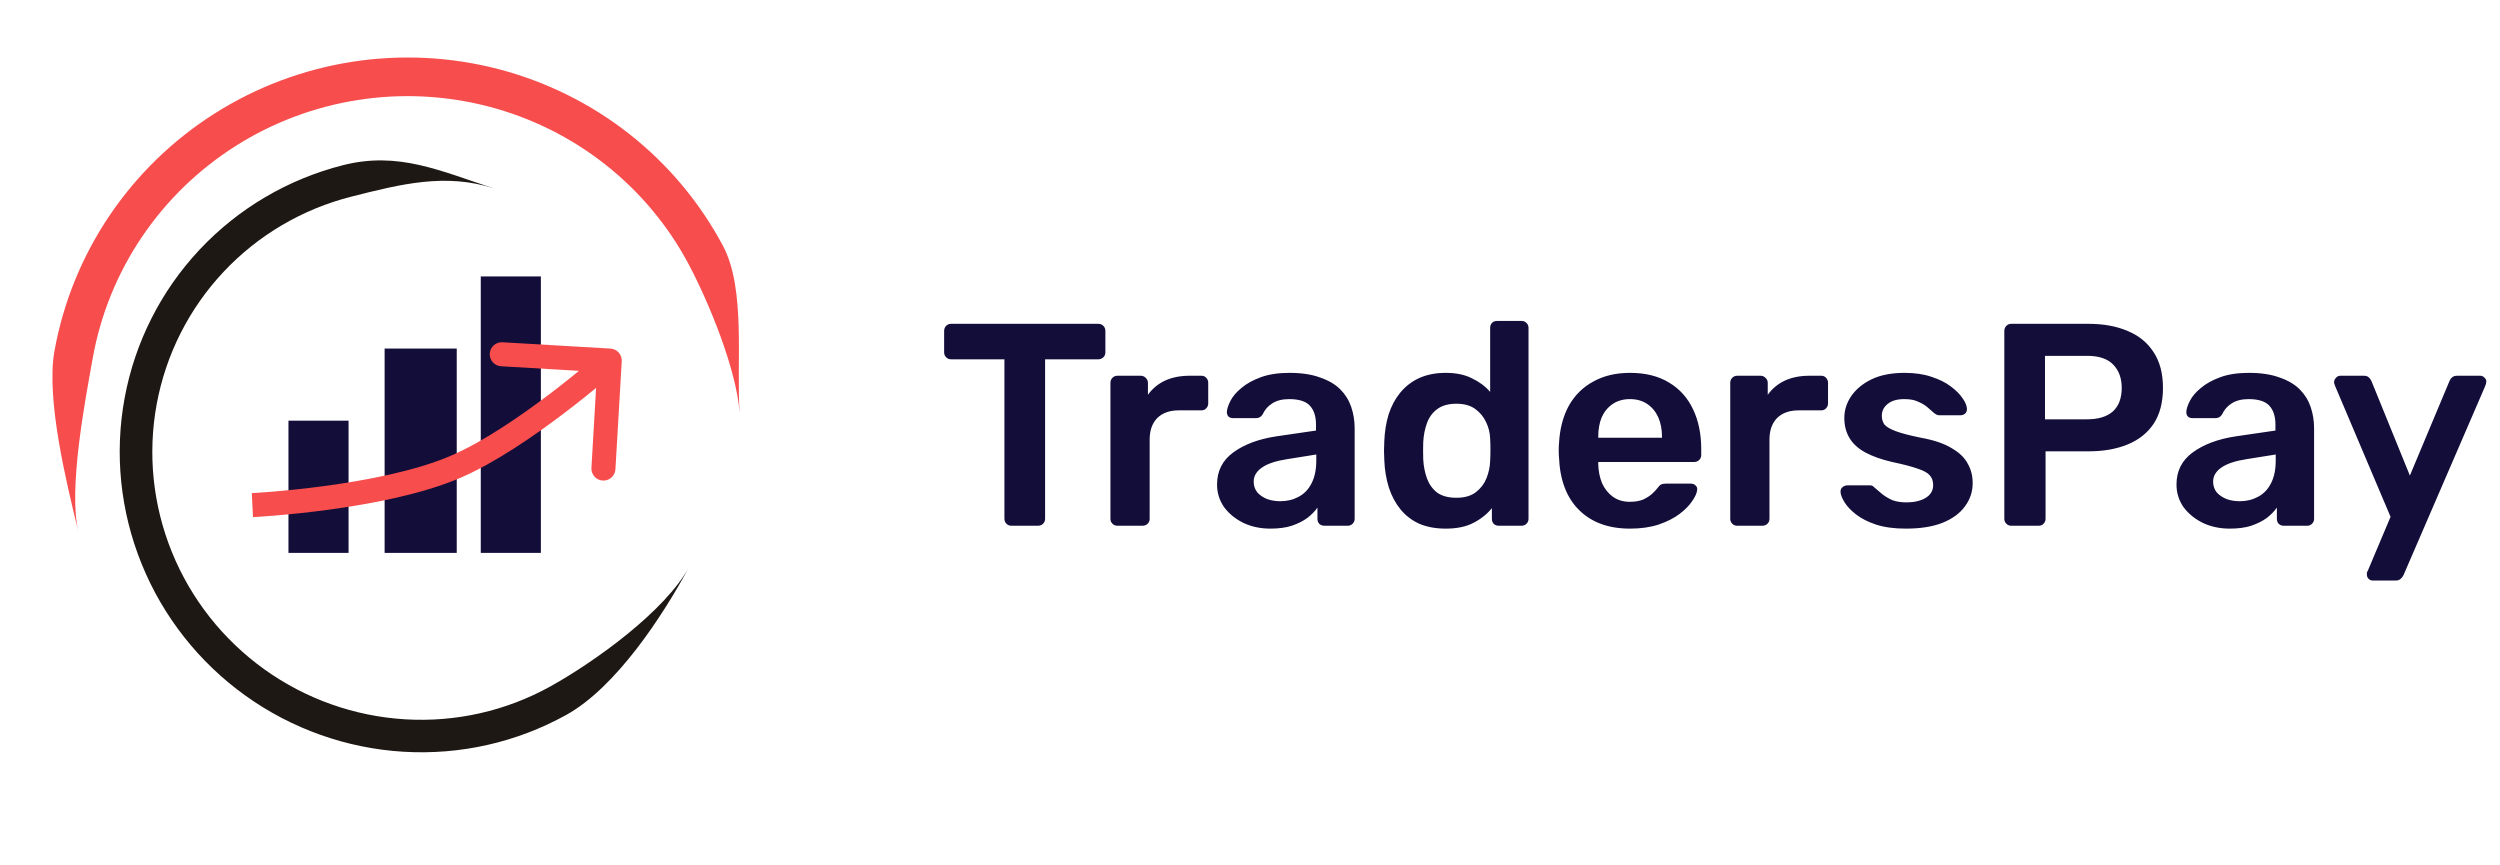 <svg width="208" height="72" viewBox="0 0 208 72" fill="none" xmlns="http://www.w3.org/2000/svg">
<path d="M57.347 47.149C55.118 51.292 51.24 57.192 47.117 59.479C42.993 61.766 38.292 62.829 33.563 62.545C28.834 62.26 24.273 60.64 20.416 57.873C16.559 55.106 13.565 51.308 11.786 46.923C10.006 42.539 9.514 37.75 10.368 33.118C11.222 28.486 13.386 24.203 16.606 20.77C19.826 17.338 23.97 14.899 28.551 13.739C33.132 12.58 36.591 14.205 41.101 15.68C37.082 14.366 33.321 15.325 29.239 16.359C25.157 17.392 21.465 19.566 18.595 22.624C15.726 25.682 13.797 29.499 13.037 33.626C12.276 37.754 12.714 42.021 14.3 45.928C15.886 49.835 18.553 53.219 21.99 55.685C25.427 58.15 29.491 59.594 33.705 59.847C37.919 60.101 42.108 59.153 45.782 57.115C49.457 55.078 55.361 50.841 57.347 47.149Z" fill="#1E1814"/>
<path d="M6.526 44.258C5.561 40.294 3.809 33.221 4.532 29.201C5.256 25.181 6.811 21.351 9.101 17.953C11.391 14.554 14.365 11.662 17.836 9.458C21.306 7.253 25.198 5.786 29.265 5.147C33.331 4.509 37.485 4.713 41.462 5.748C45.44 6.783 49.155 8.625 52.373 11.159C55.591 13.693 58.242 16.862 60.158 20.468C62.074 24.073 61.247 30.3 61.539 34.37C61.279 30.743 58.997 25.187 57.289 21.974C55.582 18.761 53.22 15.937 50.352 13.679C47.485 11.421 44.174 9.78 40.63 8.858C37.086 7.936 33.385 7.753 29.762 8.322C26.138 8.891 22.67 10.199 19.578 12.163C16.485 14.127 13.835 16.705 11.794 19.733C9.754 22.761 8.368 26.174 7.723 29.756C7.079 33.338 5.666 40.726 6.526 44.258Z" fill="#F74D4D"/>
<rect width="5" height="11" transform="translate(24 35)" fill="#130D3A"/>
<rect width="6" height="17" transform="translate(32 29)" fill="#130D3A"/>
<rect width="5" height="23" transform="translate(40 23)" fill="#130D3A"/>
<path d="M37.87 38.853L38.263 39.772L37.87 38.853ZM51.729 30.058C51.762 29.507 51.341 29.034 50.789 29.002L41.805 28.476C41.253 28.444 40.78 28.864 40.748 29.416C40.716 29.967 41.137 30.44 41.688 30.473L49.674 30.94L49.207 38.926C49.175 39.478 49.595 39.951 50.147 39.983C50.698 40.015 51.171 39.594 51.203 39.043L51.729 30.058ZM21 42.026C21.05 43.025 21.05 43.025 21.05 43.025C21.05 43.025 21.051 43.025 21.051 43.025C21.051 43.025 21.052 43.025 21.053 43.025C21.054 43.025 21.057 43.025 21.059 43.024C21.065 43.024 21.073 43.024 21.084 43.023C21.106 43.022 21.138 43.02 21.179 43.018C21.261 43.013 21.382 43.006 21.537 42.996C21.847 42.976 22.295 42.944 22.852 42.898C23.965 42.805 25.513 42.654 27.257 42.42C30.719 41.954 35.05 41.147 38.263 39.772L37.87 38.853L37.476 37.933C34.526 39.196 30.423 39.976 26.991 40.437C25.288 40.666 23.774 40.814 22.686 40.905C22.143 40.95 21.707 40.981 21.407 41C21.258 41.01 21.142 41.017 21.065 41.021C21.026 41.023 20.997 41.025 20.977 41.026C20.968 41.026 20.961 41.027 20.956 41.027C20.954 41.027 20.952 41.027 20.951 41.027C20.951 41.027 20.95 41.027 20.95 41.027C20.95 41.027 20.95 41.027 20.95 41.027C20.95 41.027 20.95 41.027 21 42.026ZM37.87 38.853L38.263 39.772C41.185 38.521 44.482 36.244 47.008 34.322C48.28 33.355 49.375 32.463 50.151 31.813C50.54 31.488 50.849 31.223 51.063 31.038C51.169 30.946 51.252 30.874 51.308 30.825C51.336 30.8 51.358 30.781 51.372 30.768C51.38 30.762 51.385 30.756 51.389 30.753C51.391 30.751 51.393 30.75 51.394 30.749C51.394 30.748 51.395 30.748 51.395 30.748C51.395 30.748 51.395 30.748 51.395 30.747C51.395 30.747 51.396 30.747 50.731 30C50.066 29.253 50.066 29.253 50.066 29.253C50.066 29.253 50.066 29.253 50.066 29.253C50.066 29.253 50.066 29.253 50.066 29.253C50.065 29.254 50.064 29.255 50.062 29.256C50.059 29.259 50.054 29.264 50.048 29.269C50.035 29.281 50.015 29.299 49.988 29.322C49.936 29.368 49.857 29.437 49.754 29.526C49.548 29.704 49.247 29.962 48.868 30.279C48.109 30.914 47.039 31.786 45.797 32.731C43.294 34.636 40.16 36.785 37.476 37.933L37.87 38.853Z" fill="#F74D4D"/>
<path d="M84.144 43.742C83.984 43.742 83.848 43.686 83.736 43.574C83.624 43.462 83.568 43.326 83.568 43.166V29.894H79.128C78.968 29.894 78.832 29.838 78.72 29.726C78.608 29.614 78.552 29.478 78.552 29.318V27.542C78.552 27.366 78.608 27.222 78.72 27.11C78.832 26.998 78.968 26.942 79.128 26.942H91.368C91.544 26.942 91.688 26.998 91.8 27.11C91.912 27.222 91.968 27.366 91.968 27.542V29.318C91.968 29.478 91.912 29.614 91.8 29.726C91.688 29.838 91.544 29.894 91.368 29.894H86.952V43.166C86.952 43.326 86.896 43.462 86.784 43.574C86.672 43.686 86.528 43.742 86.352 43.742H84.144ZM92.964 43.742C92.804 43.742 92.668 43.686 92.556 43.574C92.444 43.462 92.388 43.326 92.388 43.166V31.862C92.388 31.686 92.444 31.542 92.556 31.43C92.668 31.318 92.804 31.262 92.964 31.262H94.908C95.068 31.262 95.204 31.318 95.316 31.43C95.444 31.542 95.508 31.686 95.508 31.862V32.846C95.876 32.334 96.348 31.942 96.924 31.67C97.516 31.398 98.196 31.262 98.964 31.262H99.948C100.124 31.262 100.26 31.318 100.356 31.43C100.468 31.542 100.524 31.678 100.524 31.838V33.566C100.524 33.726 100.468 33.862 100.356 33.974C100.26 34.086 100.124 34.142 99.948 34.142H98.076C97.308 34.142 96.708 34.358 96.276 34.79C95.86 35.222 95.652 35.814 95.652 36.566V43.166C95.652 43.326 95.596 43.462 95.484 43.574C95.372 43.686 95.228 43.742 95.052 43.742H92.964ZM105.699 43.982C104.867 43.982 104.115 43.822 103.443 43.502C102.771 43.166 102.235 42.726 101.835 42.182C101.451 41.622 101.259 40.998 101.259 40.31C101.259 39.19 101.707 38.302 102.603 37.646C103.515 36.974 104.715 36.526 106.203 36.302L109.491 35.822V35.318C109.491 34.646 109.323 34.126 108.987 33.758C108.651 33.39 108.075 33.206 107.259 33.206C106.683 33.206 106.211 33.326 105.843 33.566C105.491 33.79 105.227 34.094 105.051 34.478C104.923 34.686 104.739 34.79 104.499 34.79H102.603C102.427 34.79 102.291 34.742 102.195 34.646C102.115 34.55 102.075 34.422 102.075 34.262C102.091 34.006 102.195 33.694 102.387 33.326C102.579 32.958 102.883 32.606 103.299 32.27C103.715 31.918 104.251 31.622 104.907 31.382C105.563 31.142 106.355 31.022 107.283 31.022C108.291 31.022 109.139 31.15 109.827 31.406C110.531 31.646 111.091 31.974 111.507 32.39C111.923 32.806 112.227 33.294 112.419 33.854C112.611 34.414 112.707 35.006 112.707 35.63V43.166C112.707 43.326 112.651 43.462 112.539 43.574C112.427 43.686 112.291 43.742 112.131 43.742H110.187C110.011 43.742 109.867 43.686 109.755 43.574C109.659 43.462 109.611 43.326 109.611 43.166V42.23C109.403 42.534 109.123 42.822 108.771 43.094C108.419 43.35 107.987 43.566 107.475 43.742C106.979 43.902 106.387 43.982 105.699 43.982ZM106.515 41.702C107.075 41.702 107.579 41.582 108.027 41.342C108.491 41.102 108.851 40.734 109.107 40.238C109.379 39.726 109.515 39.086 109.515 38.318V37.814L107.115 38.198C106.171 38.342 105.467 38.574 105.003 38.894C104.539 39.214 104.307 39.606 104.307 40.07C104.307 40.422 104.411 40.726 104.619 40.982C104.843 41.222 105.123 41.406 105.459 41.534C105.795 41.646 106.147 41.702 106.515 41.702ZM120.285 43.982C119.453 43.982 118.717 43.846 118.077 43.574C117.453 43.286 116.933 42.886 116.517 42.374C116.101 41.862 115.781 41.262 115.557 40.574C115.333 39.87 115.205 39.102 115.173 38.27C115.157 37.982 115.149 37.726 115.149 37.502C115.149 37.262 115.157 36.998 115.173 36.71C115.205 35.91 115.325 35.166 115.533 34.478C115.757 33.79 116.077 33.19 116.493 32.678C116.925 32.15 117.453 31.742 118.077 31.454C118.717 31.166 119.453 31.022 120.285 31.022C121.149 31.022 121.877 31.174 122.469 31.478C123.077 31.766 123.581 32.142 123.981 32.606V27.278C123.981 27.118 124.029 26.982 124.125 26.87C124.237 26.758 124.381 26.702 124.557 26.702H126.597C126.757 26.702 126.893 26.758 127.005 26.87C127.117 26.982 127.173 27.118 127.173 27.278V43.166C127.173 43.326 127.117 43.462 127.005 43.574C126.893 43.686 126.757 43.742 126.597 43.742H124.701C124.525 43.742 124.381 43.686 124.269 43.574C124.173 43.462 124.125 43.326 124.125 43.166V42.278C123.725 42.774 123.213 43.182 122.589 43.502C121.981 43.822 121.213 43.982 120.285 43.982ZM121.173 41.414C121.845 41.414 122.381 41.262 122.781 40.958C123.181 40.654 123.477 40.27 123.669 39.806C123.861 39.326 123.965 38.838 123.981 38.342C123.997 38.054 124.005 37.75 124.005 37.43C124.005 37.094 123.997 36.782 123.981 36.494C123.965 36.014 123.853 35.558 123.645 35.126C123.437 34.678 123.133 34.31 122.733 34.022C122.333 33.734 121.813 33.59 121.173 33.59C120.501 33.59 119.965 33.742 119.565 34.046C119.181 34.334 118.901 34.718 118.725 35.198C118.549 35.678 118.445 36.206 118.413 36.782C118.397 37.262 118.397 37.742 118.413 38.222C118.445 38.798 118.549 39.326 118.725 39.806C118.901 40.286 119.181 40.678 119.565 40.982C119.965 41.27 120.501 41.414 121.173 41.414ZM135.614 43.982C133.838 43.982 132.43 43.47 131.39 42.446C130.35 41.422 129.79 39.966 129.71 38.078C129.694 37.918 129.686 37.718 129.686 37.478C129.686 37.222 129.694 37.022 129.71 36.878C129.774 35.678 130.046 34.638 130.526 33.758C131.022 32.878 131.702 32.206 132.566 31.742C133.43 31.262 134.446 31.022 135.614 31.022C136.91 31.022 137.998 31.294 138.878 31.838C139.758 32.366 140.422 33.11 140.87 34.07C141.318 35.014 141.542 36.11 141.542 37.358V37.862C141.542 38.022 141.486 38.158 141.374 38.27C141.262 38.382 141.118 38.438 140.942 38.438H132.974C132.974 38.438 132.974 38.462 132.974 38.51C132.974 38.558 132.974 38.598 132.974 38.63C132.99 39.19 133.094 39.71 133.286 40.19C133.494 40.654 133.79 41.03 134.174 41.318C134.574 41.606 135.046 41.75 135.59 41.75C136.038 41.75 136.414 41.686 136.718 41.558C137.022 41.414 137.27 41.254 137.462 41.078C137.654 40.902 137.79 40.758 137.87 40.646C138.014 40.454 138.126 40.342 138.206 40.31C138.302 40.262 138.438 40.238 138.614 40.238H140.678C140.838 40.238 140.966 40.286 141.062 40.382C141.174 40.478 141.222 40.598 141.206 40.742C141.19 40.998 141.054 41.31 140.798 41.678C140.558 42.046 140.206 42.406 139.742 42.758C139.278 43.11 138.694 43.406 137.99 43.646C137.302 43.87 136.51 43.982 135.614 43.982ZM132.974 36.422H138.278V36.35C138.278 35.726 138.174 35.182 137.966 34.718C137.758 34.254 137.454 33.886 137.054 33.614C136.654 33.342 136.174 33.206 135.614 33.206C135.054 33.206 134.574 33.342 134.174 33.614C133.774 33.886 133.47 34.254 133.262 34.718C133.07 35.182 132.974 35.726 132.974 36.35V36.422ZM144.532 43.742C144.372 43.742 144.236 43.686 144.124 43.574C144.012 43.462 143.956 43.326 143.956 43.166V31.862C143.956 31.686 144.012 31.542 144.124 31.43C144.236 31.318 144.372 31.262 144.532 31.262H146.476C146.636 31.262 146.772 31.318 146.884 31.43C147.012 31.542 147.076 31.686 147.076 31.862V32.846C147.444 32.334 147.916 31.942 148.492 31.67C149.084 31.398 149.764 31.262 150.532 31.262H151.516C151.692 31.262 151.828 31.318 151.924 31.43C152.036 31.542 152.092 31.678 152.092 31.838V33.566C152.092 33.726 152.036 33.862 151.924 33.974C151.828 34.086 151.692 34.142 151.516 34.142H149.644C148.876 34.142 148.276 34.358 147.844 34.79C147.428 35.222 147.22 35.814 147.22 36.566V43.166C147.22 43.326 147.164 43.462 147.052 43.574C146.94 43.686 146.796 43.742 146.62 43.742H144.532ZM158.559 43.982C157.599 43.982 156.775 43.87 156.087 43.646C155.415 43.422 154.863 43.142 154.431 42.806C153.999 42.47 153.679 42.134 153.471 41.798C153.263 41.462 153.151 41.182 153.135 40.958C153.119 40.782 153.167 40.646 153.279 40.55C153.407 40.438 153.543 40.382 153.687 40.382H155.583C155.647 40.382 155.703 40.39 155.751 40.406C155.799 40.422 155.863 40.47 155.943 40.55C156.151 40.726 156.367 40.91 156.591 41.102C156.831 41.294 157.111 41.462 157.431 41.606C157.751 41.734 158.151 41.798 158.631 41.798C159.255 41.798 159.775 41.678 160.191 41.438C160.623 41.182 160.839 40.822 160.839 40.358C160.839 40.022 160.743 39.75 160.551 39.542C160.375 39.334 160.039 39.15 159.543 38.99C159.047 38.814 158.343 38.63 157.431 38.438C156.535 38.23 155.791 37.966 155.199 37.646C154.607 37.326 154.167 36.926 153.879 36.446C153.591 35.966 153.447 35.406 153.447 34.766C153.447 34.142 153.631 33.55 153.999 32.99C154.383 32.414 154.943 31.942 155.679 31.574C156.431 31.206 157.359 31.022 158.463 31.022C159.327 31.022 160.079 31.134 160.719 31.358C161.359 31.566 161.887 31.83 162.303 32.15C162.735 32.47 163.063 32.798 163.287 33.134C163.511 33.454 163.631 33.734 163.647 33.974C163.663 34.15 163.615 34.294 163.503 34.406C163.391 34.502 163.263 34.55 163.119 34.55H161.343C161.263 34.55 161.191 34.534 161.127 34.502C161.063 34.47 160.999 34.43 160.935 34.382C160.759 34.222 160.567 34.054 160.359 33.878C160.151 33.702 159.895 33.55 159.591 33.422C159.303 33.278 158.919 33.206 158.439 33.206C157.831 33.206 157.367 33.342 157.047 33.614C156.727 33.87 156.567 34.198 156.567 34.598C156.567 34.87 156.639 35.11 156.783 35.318C156.943 35.51 157.255 35.694 157.719 35.87C158.183 36.046 158.887 36.23 159.831 36.422C160.903 36.614 161.751 36.902 162.375 37.286C163.015 37.654 163.463 38.086 163.719 38.582C163.991 39.062 164.127 39.598 164.127 40.19C164.127 40.91 163.911 41.558 163.479 42.134C163.063 42.71 162.439 43.166 161.607 43.502C160.791 43.822 159.775 43.982 158.559 43.982ZM167.335 43.742C167.175 43.742 167.039 43.686 166.927 43.574C166.815 43.462 166.759 43.326 166.759 43.166V27.542C166.759 27.366 166.815 27.222 166.927 27.11C167.039 26.998 167.175 26.942 167.335 26.942H173.767C175.015 26.942 176.103 27.142 177.031 27.542C177.959 27.926 178.679 28.518 179.191 29.318C179.703 30.102 179.959 31.086 179.959 32.27C179.959 33.47 179.703 34.462 179.191 35.246C178.679 36.014 177.959 36.59 177.031 36.974C176.103 37.358 175.015 37.55 173.767 37.55H170.191V43.166C170.191 43.326 170.135 43.462 170.023 43.574C169.927 43.686 169.791 43.742 169.615 43.742H167.335ZM170.143 34.886H173.647C174.575 34.886 175.287 34.67 175.783 34.238C176.279 33.79 176.527 33.134 176.527 32.27C176.527 31.47 176.295 30.83 175.831 30.35C175.367 29.854 174.639 29.606 173.647 29.606H170.143V34.886ZM185.524 43.982C184.692 43.982 183.94 43.822 183.268 43.502C182.596 43.166 182.06 42.726 181.66 42.182C181.276 41.622 181.084 40.998 181.084 40.31C181.084 39.19 181.532 38.302 182.428 37.646C183.34 36.974 184.54 36.526 186.028 36.302L189.316 35.822V35.318C189.316 34.646 189.148 34.126 188.812 33.758C188.476 33.39 187.9 33.206 187.084 33.206C186.508 33.206 186.036 33.326 185.668 33.566C185.316 33.79 185.052 34.094 184.876 34.478C184.748 34.686 184.564 34.79 184.324 34.79H182.428C182.252 34.79 182.116 34.742 182.02 34.646C181.94 34.55 181.9 34.422 181.9 34.262C181.916 34.006 182.02 33.694 182.212 33.326C182.404 32.958 182.708 32.606 183.124 32.27C183.54 31.918 184.076 31.622 184.732 31.382C185.388 31.142 186.18 31.022 187.108 31.022C188.116 31.022 188.964 31.15 189.652 31.406C190.356 31.646 190.916 31.974 191.332 32.39C191.748 32.806 192.052 33.294 192.244 33.854C192.436 34.414 192.532 35.006 192.532 35.63V43.166C192.532 43.326 192.476 43.462 192.364 43.574C192.252 43.686 192.116 43.742 191.956 43.742H190.012C189.836 43.742 189.692 43.686 189.58 43.574C189.484 43.462 189.436 43.326 189.436 43.166V42.23C189.228 42.534 188.948 42.822 188.596 43.094C188.244 43.35 187.812 43.566 187.3 43.742C186.804 43.902 186.212 43.982 185.524 43.982ZM186.34 41.702C186.9 41.702 187.404 41.582 187.852 41.342C188.316 41.102 188.676 40.734 188.932 40.238C189.204 39.726 189.34 39.086 189.34 38.318V37.814L186.94 38.198C185.996 38.342 185.292 38.574 184.828 38.894C184.364 39.214 184.132 39.606 184.132 40.07C184.132 40.422 184.236 40.726 184.444 40.982C184.668 41.222 184.948 41.406 185.284 41.534C185.62 41.646 185.972 41.702 186.34 41.702ZM197.406 48.302C197.278 48.302 197.166 48.254 197.07 48.158C196.974 48.062 196.926 47.95 196.926 47.822C196.926 47.758 196.926 47.694 196.926 47.63C196.942 47.582 196.974 47.518 197.022 47.438L198.894 42.998L194.286 32.126C194.222 31.966 194.19 31.854 194.19 31.79C194.206 31.646 194.262 31.526 194.358 31.43C194.454 31.318 194.574 31.262 194.718 31.262H196.662C196.854 31.262 196.998 31.31 197.094 31.406C197.19 31.502 197.262 31.606 197.31 31.718L200.502 39.566L203.79 31.718C203.838 31.59 203.91 31.486 204.006 31.406C204.102 31.31 204.246 31.262 204.438 31.262H206.358C206.486 31.262 206.598 31.31 206.694 31.406C206.806 31.502 206.862 31.614 206.862 31.742C206.862 31.838 206.83 31.966 206.766 32.126L199.974 47.846C199.91 47.974 199.83 48.078 199.734 48.158C199.638 48.254 199.494 48.302 199.302 48.302H197.406Z" fill="#130D3A"/>
</svg>
